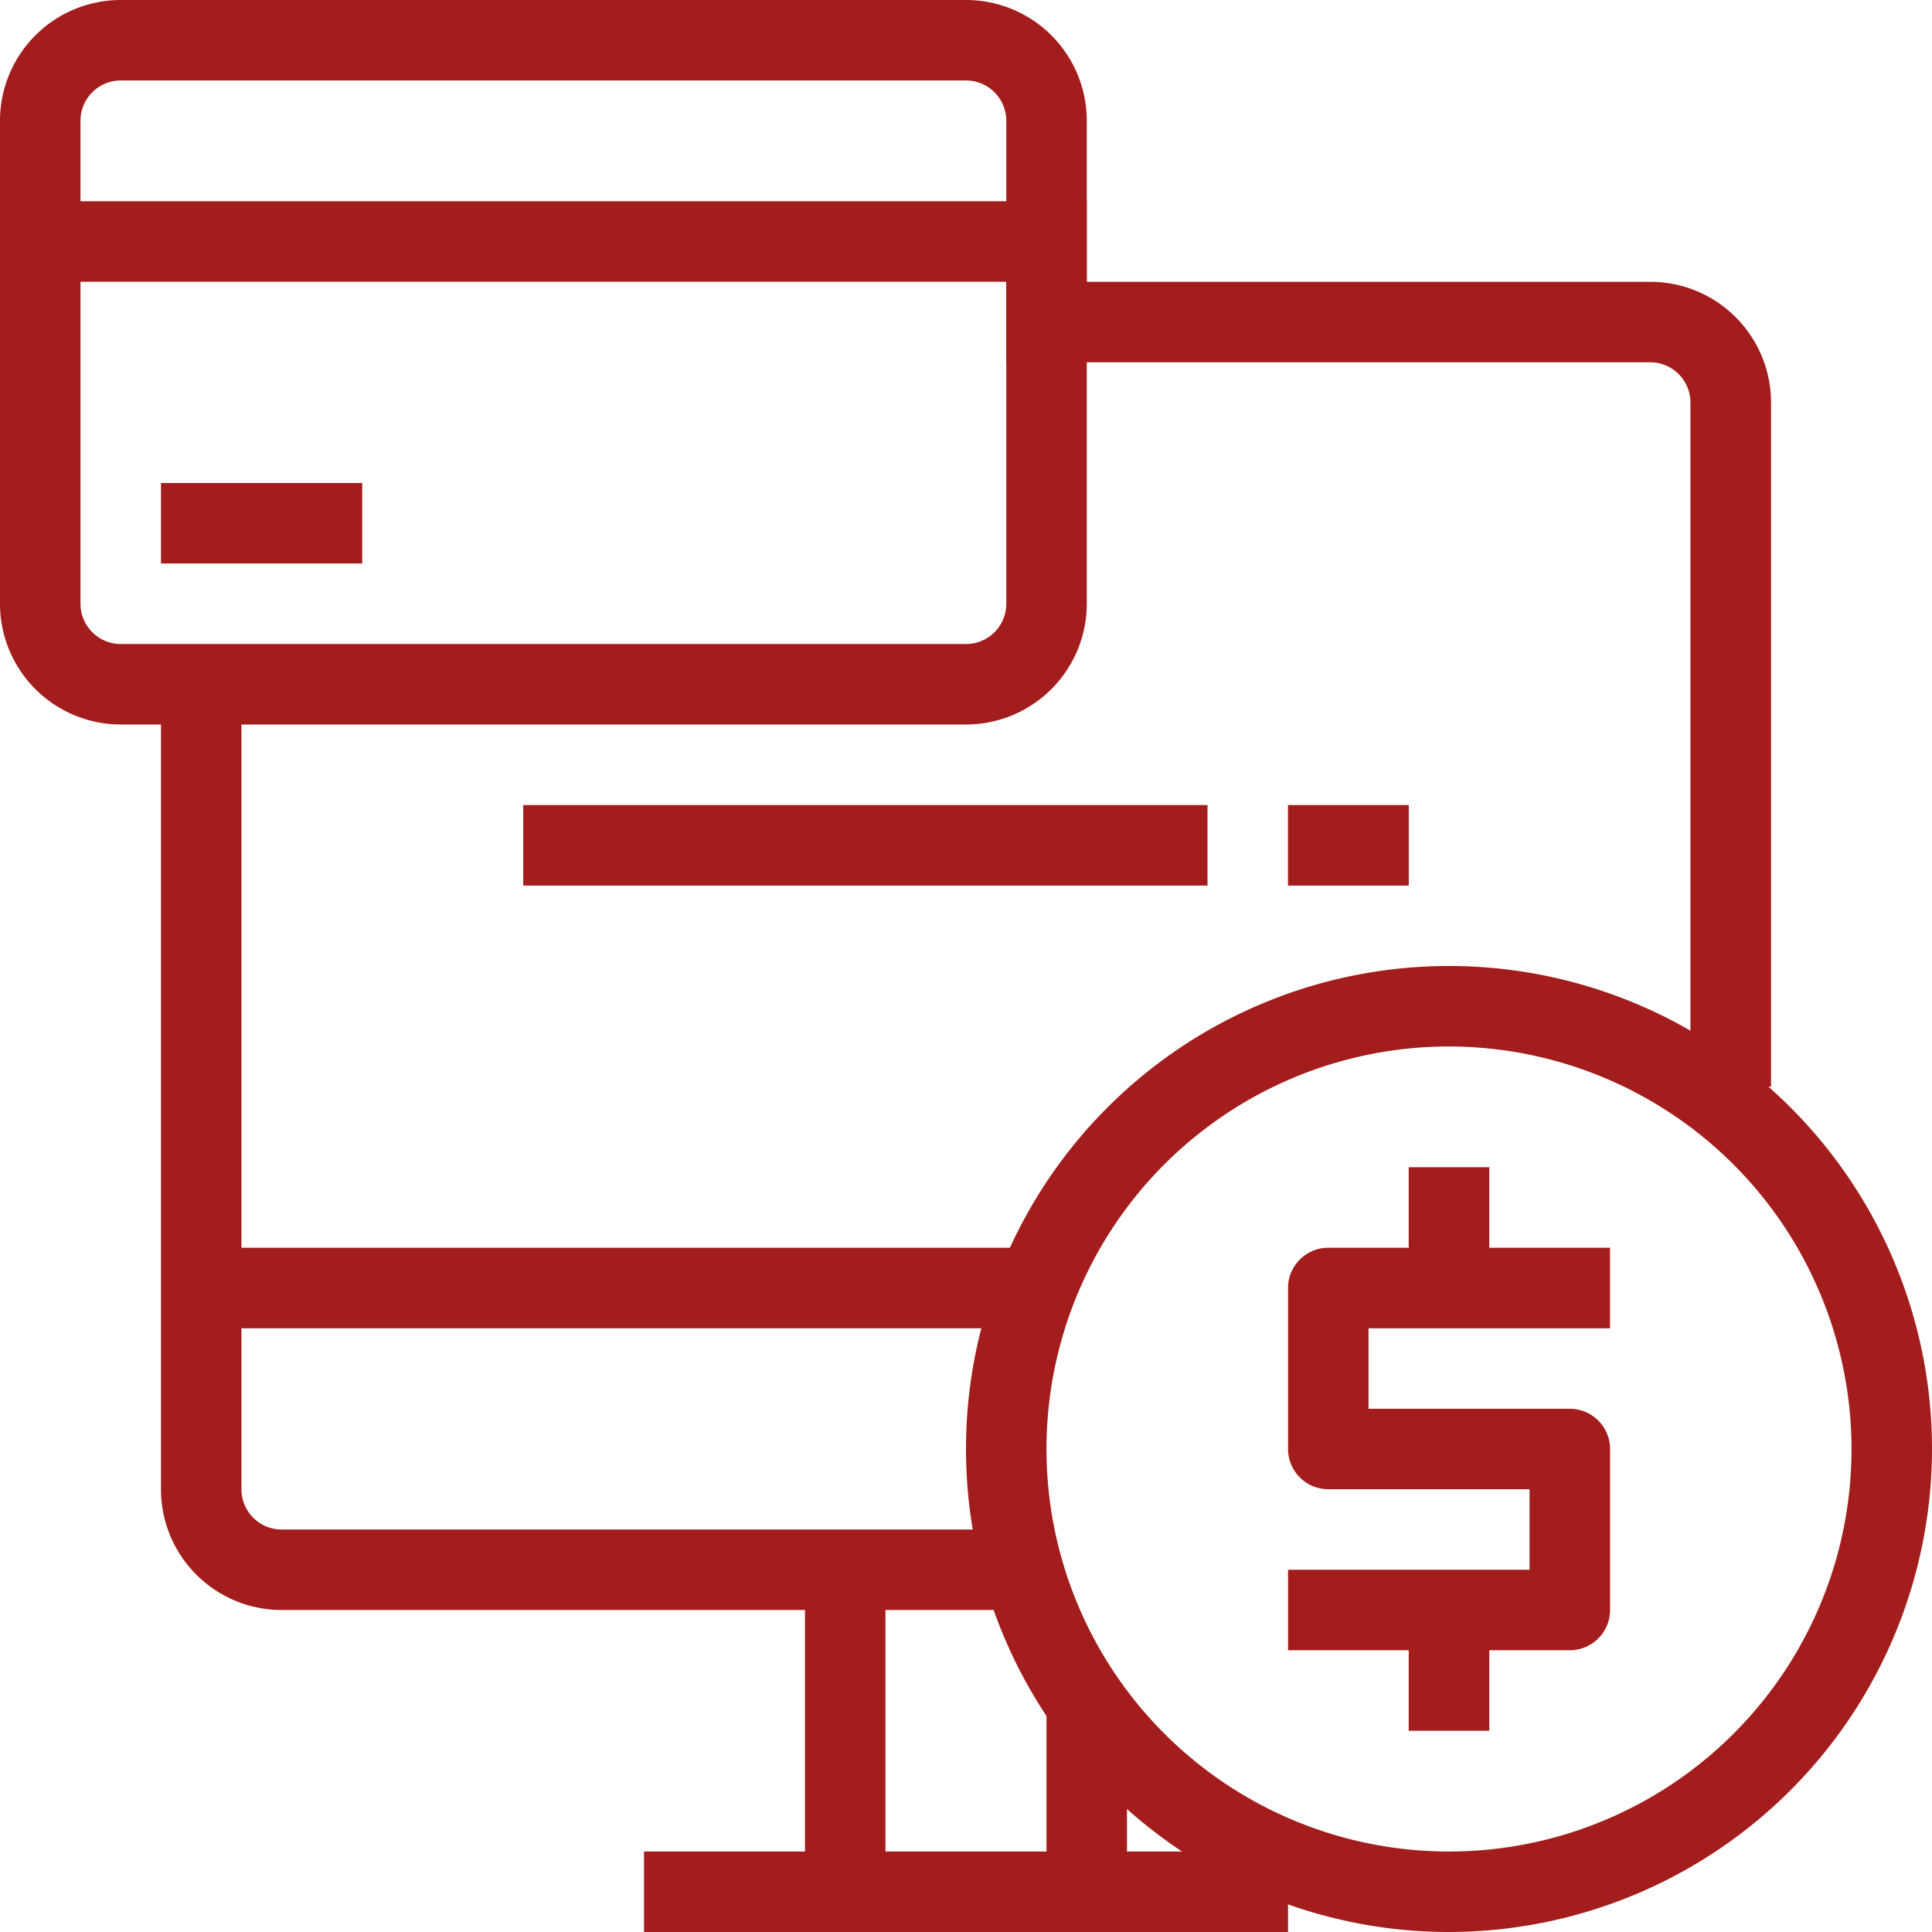 <svg width="35" height="35" fill="none" xmlns="http://www.w3.org/2000/svg"><path d="M18.229 29.167H5.104a2.187 2.187 0 01-2.188-2.188V12.396h1.458v14.583a.73.73 0 00.73.73h13.125v1.458zm13.854-9.48h-1.459V7.293a.73.73 0 00-.729-.73H18.23V5.105h11.666a2.188 2.188 0 012.188 2.188v12.396z" fill="#A31D1C"/><path d="M3.646 22.604H18.96v1.459H3.646v-1.459zm8.021 10.938h11.667V35H11.667v-1.458z" fill="#A31D1C"/><path d="M18.958 30.625h1.458v3.646h-1.458v-3.646zm-4.375-2.188h1.458v5.834h-1.458v-5.834zM.729 3.646h18.958v1.458H.729V3.646zM2.916 8.75h3.646v1.458H2.916V8.75z" fill="#A31D1C"/><path d="M26.25 35A8.75 8.75 0 1135 26.25 8.76 8.76 0 0126.25 35zm0-16.042a7.292 7.292 0 107.292 7.292 7.3 7.3 0 00-7.292-7.292z" fill="#A31D1C"/><path d="M28.438 29.896h-5.104v-1.458h4.375v-1.459h-3.646a.73.73 0 01-.729-.729v-2.917a.729.729 0 01.73-.729h5.103v1.459h-4.375v1.458h3.646a.73.73 0 01.73.73v2.916a.73.73 0 01-.73.729z" fill="#A31D1C"/><path d="M25.52 21.146h1.46v2.187h-1.46v-2.187zm0 8.02h1.46v2.188h-1.46v-2.187zM9.48 14.584h12.395v1.459H9.479v-1.459zm13.853 0h2.188v1.459h-2.188v-1.459zM17.5 13.125H2.187A2.188 2.188 0 010 10.937v-8.75A2.188 2.188 0 012.188 0H17.5a2.187 2.187 0 012.188 2.188v8.75a2.188 2.188 0 01-2.188 2.187zM2.187 1.458a.73.73 0 00-.729.73v8.75a.73.73 0 00.73.729H17.5a.73.73 0 00.73-.73v-8.75a.73.73 0 00-.73-.729H2.187z" fill="#A31D1C"/></svg>